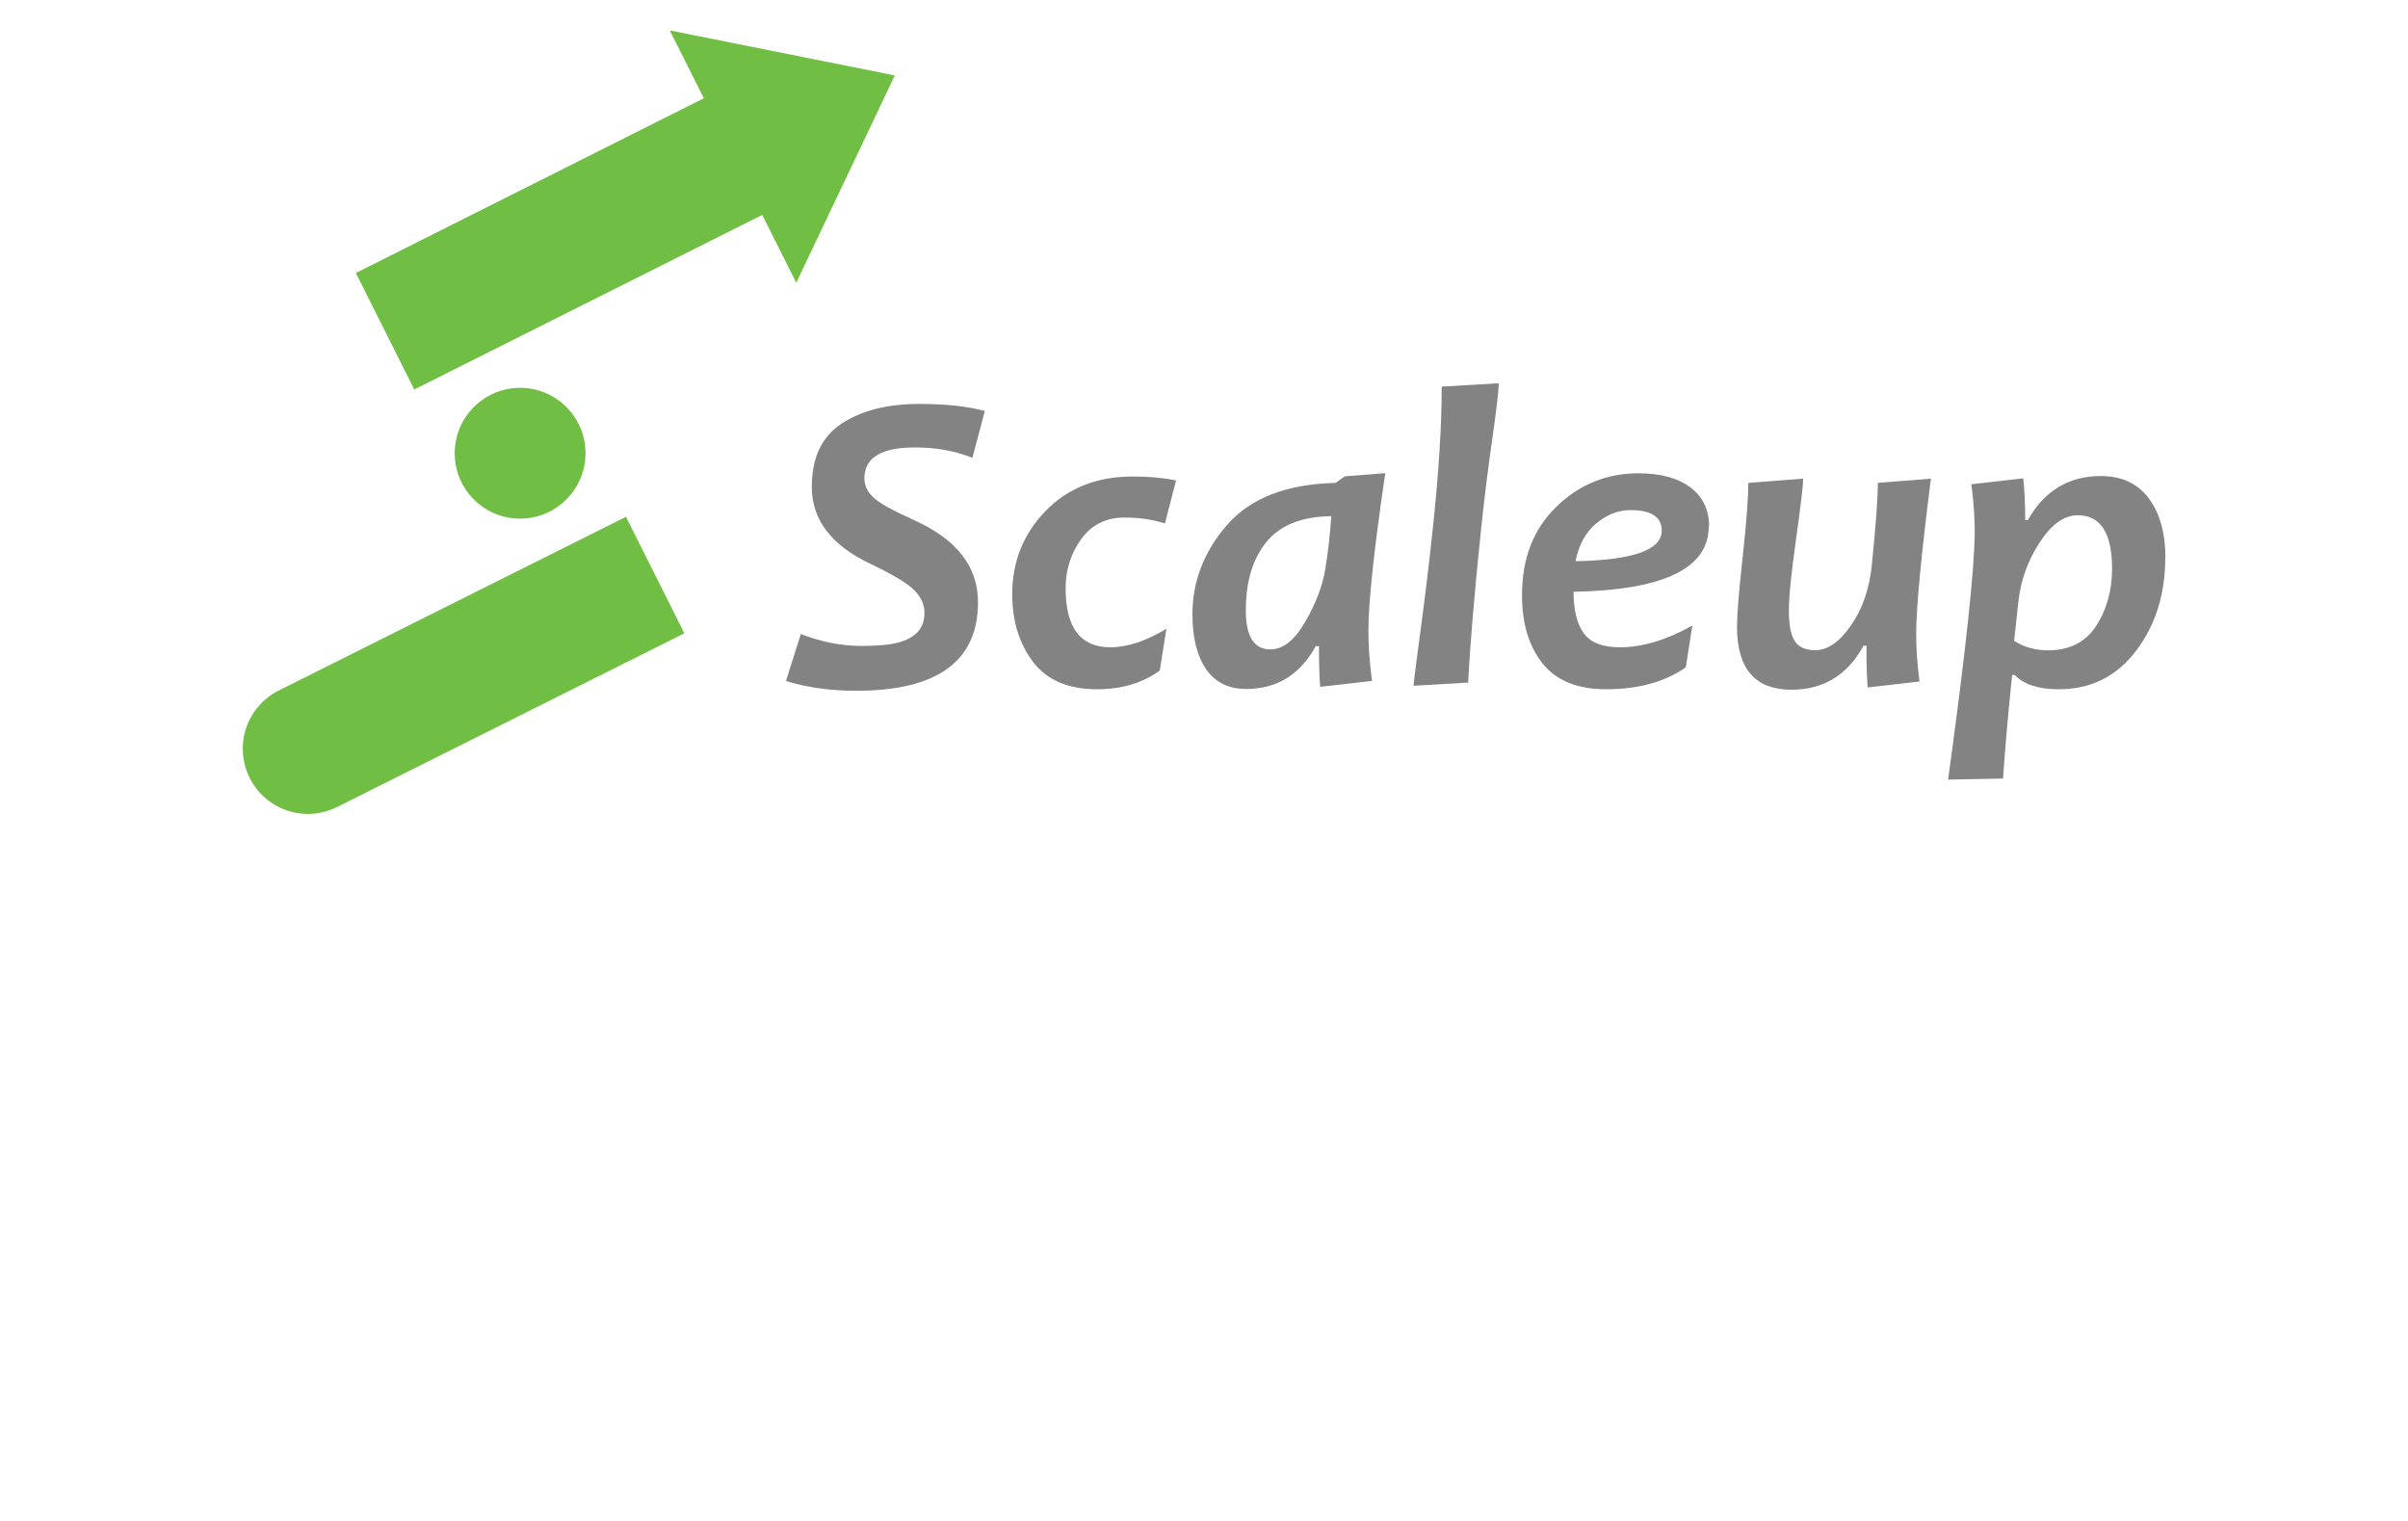 <?xml version="1.0" encoding="UTF-8"?><svg id="uuid-eb403753-18d4-413e-9e27-a883fb03523e" xmlns="http://www.w3.org/2000/svg" viewBox="0 0 158.34 100"><defs><style>.uuid-0c2be33f-ccae-4b1f-9fef-0955527356df{fill:#70be44;}.uuid-c8002fcc-493a-4a5c-b46e-7b5c280e5df8{fill:#838383;}</style></defs><path class="uuid-c8002fcc-493a-4a5c-b46e-7b5c280e5df8" d="m64.76,27.02l-.82,3.08c-1.13-.45-2.38-.68-3.76-.68-2.23,0-3.34.67-3.34,2.03,0,.53.24.98.72,1.37.43.35,1.25.8,2.48,1.35,2.85,1.27,4.27,3.07,4.27,5.42,0,3.88-2.67,5.83-8.01,5.83-1.67,0-3.21-.21-4.62-.64l.98-3.09c1.36.52,2.67.78,3.94.78s2.09-.09,2.66-.28c1.02-.32,1.53-.95,1.53-1.89,0-.61-.28-1.16-.83-1.64-.5-.43-1.42-.97-2.75-1.6-2.55-1.21-3.83-2.89-3.83-5.05,0-1.92.66-3.31,1.98-4.17,1.32-.86,3.02-1.28,5.09-1.28,1.72,0,3.15.15,4.29.46Z"/><path class="uuid-c8002fcc-493a-4a5c-b46e-7b5c280e5df8" d="m77.33,31.6l-.73,2.82c-.78-.26-1.67-.39-2.66-.39-1.21,0-2.16.47-2.84,1.41-.68.94-1.03,2.02-1.03,3.25,0,2.58.98,3.87,2.94,3.87,1.12,0,2.35-.41,3.69-1.22l-.44,2.75c-1.13.82-2.5,1.23-4.11,1.23-1.91,0-3.31-.6-4.22-1.8-.91-1.2-1.37-2.68-1.37-4.45,0-2.14.73-3.96,2.19-5.47,1.46-1.51,3.38-2.27,5.74-2.27,1.08,0,2.03.09,2.84.26Z"/><path class="uuid-c8002fcc-493a-4a5c-b46e-7b5c280e5df8" d="m91.09,31.11c-.74,5.01-1.11,8.48-1.11,10.39,0,.97.08,2.06.24,3.27l-3.41.39c-.06-.77-.08-1.66-.08-2.68h-.21c-1.03,1.88-2.55,2.82-4.58,2.82-1.17,0-2.04-.44-2.64-1.31-.59-.87-.89-2.07-.89-3.59,0-2.18.76-4.15,2.29-5.9s3.9-2.67,7.12-2.75l.61-.43,2.66-.21Zm-3.55,2.83c-1.93.02-3.35.58-4.26,1.69s-1.36,2.61-1.36,4.5c0,1.71.54,2.57,1.61,2.57.83,0,1.6-.61,2.3-1.82.7-1.21,1.14-2.37,1.32-3.48s.31-2.26.39-3.46Z"/><path class="uuid-c8002fcc-493a-4a5c-b46e-7b5c280e5df8" d="m98.55,25.19c0,.47-.14,1.69-.42,3.64s-.52,3.88-.72,5.78c-.45,4.28-.74,7.7-.87,10.27l-3.59.21c0-.16.15-1.35.45-3.57.3-2.22.58-4.52.83-6.9.38-3.61.57-6.67.57-9.2l3.76-.22Z"/><path class="uuid-c8002fcc-493a-4a5c-b46e-7b5c280e5df8" d="m112.36,34.61c0,2.76-2.96,4.19-8.89,4.3,0,1.22.23,2.13.68,2.74.45.61,1.24.91,2.37.91,1.48,0,3.07-.48,4.76-1.43l-.43,2.75c-1.38.96-3.13,1.44-5.24,1.44-1.89,0-3.28-.57-4.18-1.7-.9-1.13-1.35-2.63-1.35-4.5,0-2.41.76-4.35,2.27-5.81,1.51-1.46,3.3-2.19,5.38-2.19,1.43,0,2.56.3,3.37.89.85.61,1.28,1.48,1.28,2.59Zm-3.09.28c0-.9-.69-1.35-2.07-1.35-.79,0-1.53.29-2.23.87-.7.58-1.16,1.41-1.37,2.49,3.78-.07,5.67-.74,5.67-2.01Z"/><path class="uuid-c8002fcc-493a-4a5c-b46e-7b5c280e5df8" d="m126.97,31.46c-.65,5.12-.97,8.53-.97,10.21,0,.97.07,2.02.22,3.14l-3.41.39c-.06-.75-.08-1.66-.08-2.75h-.19c-1.05,1.93-2.63,2.9-4.74,2.9-2.39,0-3.58-1.38-3.58-4.13,0-.81.12-2.34.37-4.57.24-2.23.37-3.87.37-4.9l3.61-.28c0,.44-.16,1.77-.47,3.98s-.47,3.77-.47,4.68c0,.97.13,1.65.4,2.04.26.39.71.58,1.35.58.8,0,1.59-.55,2.34-1.64.76-1.1,1.22-2.43,1.37-4.02.26-2.57.39-4.35.39-5.34l3.51-.28Z"/><path class="uuid-c8002fcc-493a-4a5c-b46e-7b5c280e5df8" d="m142.38,36.66c0,2.4-.64,4.44-1.92,6.13s-2.98,2.53-5.08,2.53c-1.33,0-2.3-.31-2.9-.94h-.17c-.24,2.27-.44,4.54-.6,6.81l-3.61.07c1.17-8.53,1.75-13.97,1.75-16.33,0-.88-.07-1.91-.22-3.09l3.41-.39c.08.71.13,1.63.13,2.75h.17c1.09-1.93,2.69-2.9,4.8-2.9,1.37,0,2.42.49,3.15,1.46.73.98,1.1,2.28,1.1,3.91Zm-3.5.72c0-2.33-.75-3.5-2.26-3.5-.9,0-1.73.6-2.51,1.8-.78,1.2-1.24,2.49-1.39,3.88l-.28,2.58c.67.42,1.42.62,2.23.62,1.41,0,2.46-.53,3.16-1.6.7-1.07,1.05-2.33,1.05-3.78Z"/><polygon class="uuid-0c2be33f-ccae-4b1f-9fef-0955527356df" points="58.84 4.96 44.04 2 46.28 6.46 23.4 17.95 27.24 25.61 50.12 14.13 52.36 18.59 58.84 4.96"/><circle class="uuid-0c2be33f-ccae-4b1f-9fef-0955527356df" cx="34.2" cy="29.8" r="4.3"/><path class="uuid-0c2be33f-ccae-4b1f-9fef-0955527356df" d="m41.16,33.98l3.84,7.66-22.77,11.39-.13.06h0c-.5.24-1.06.39-1.65.42-2.36.11-4.37-1.71-4.48-4.08-.09-1.79.95-3.38,2.48-4.09l22.71-11.36Z"/></svg>